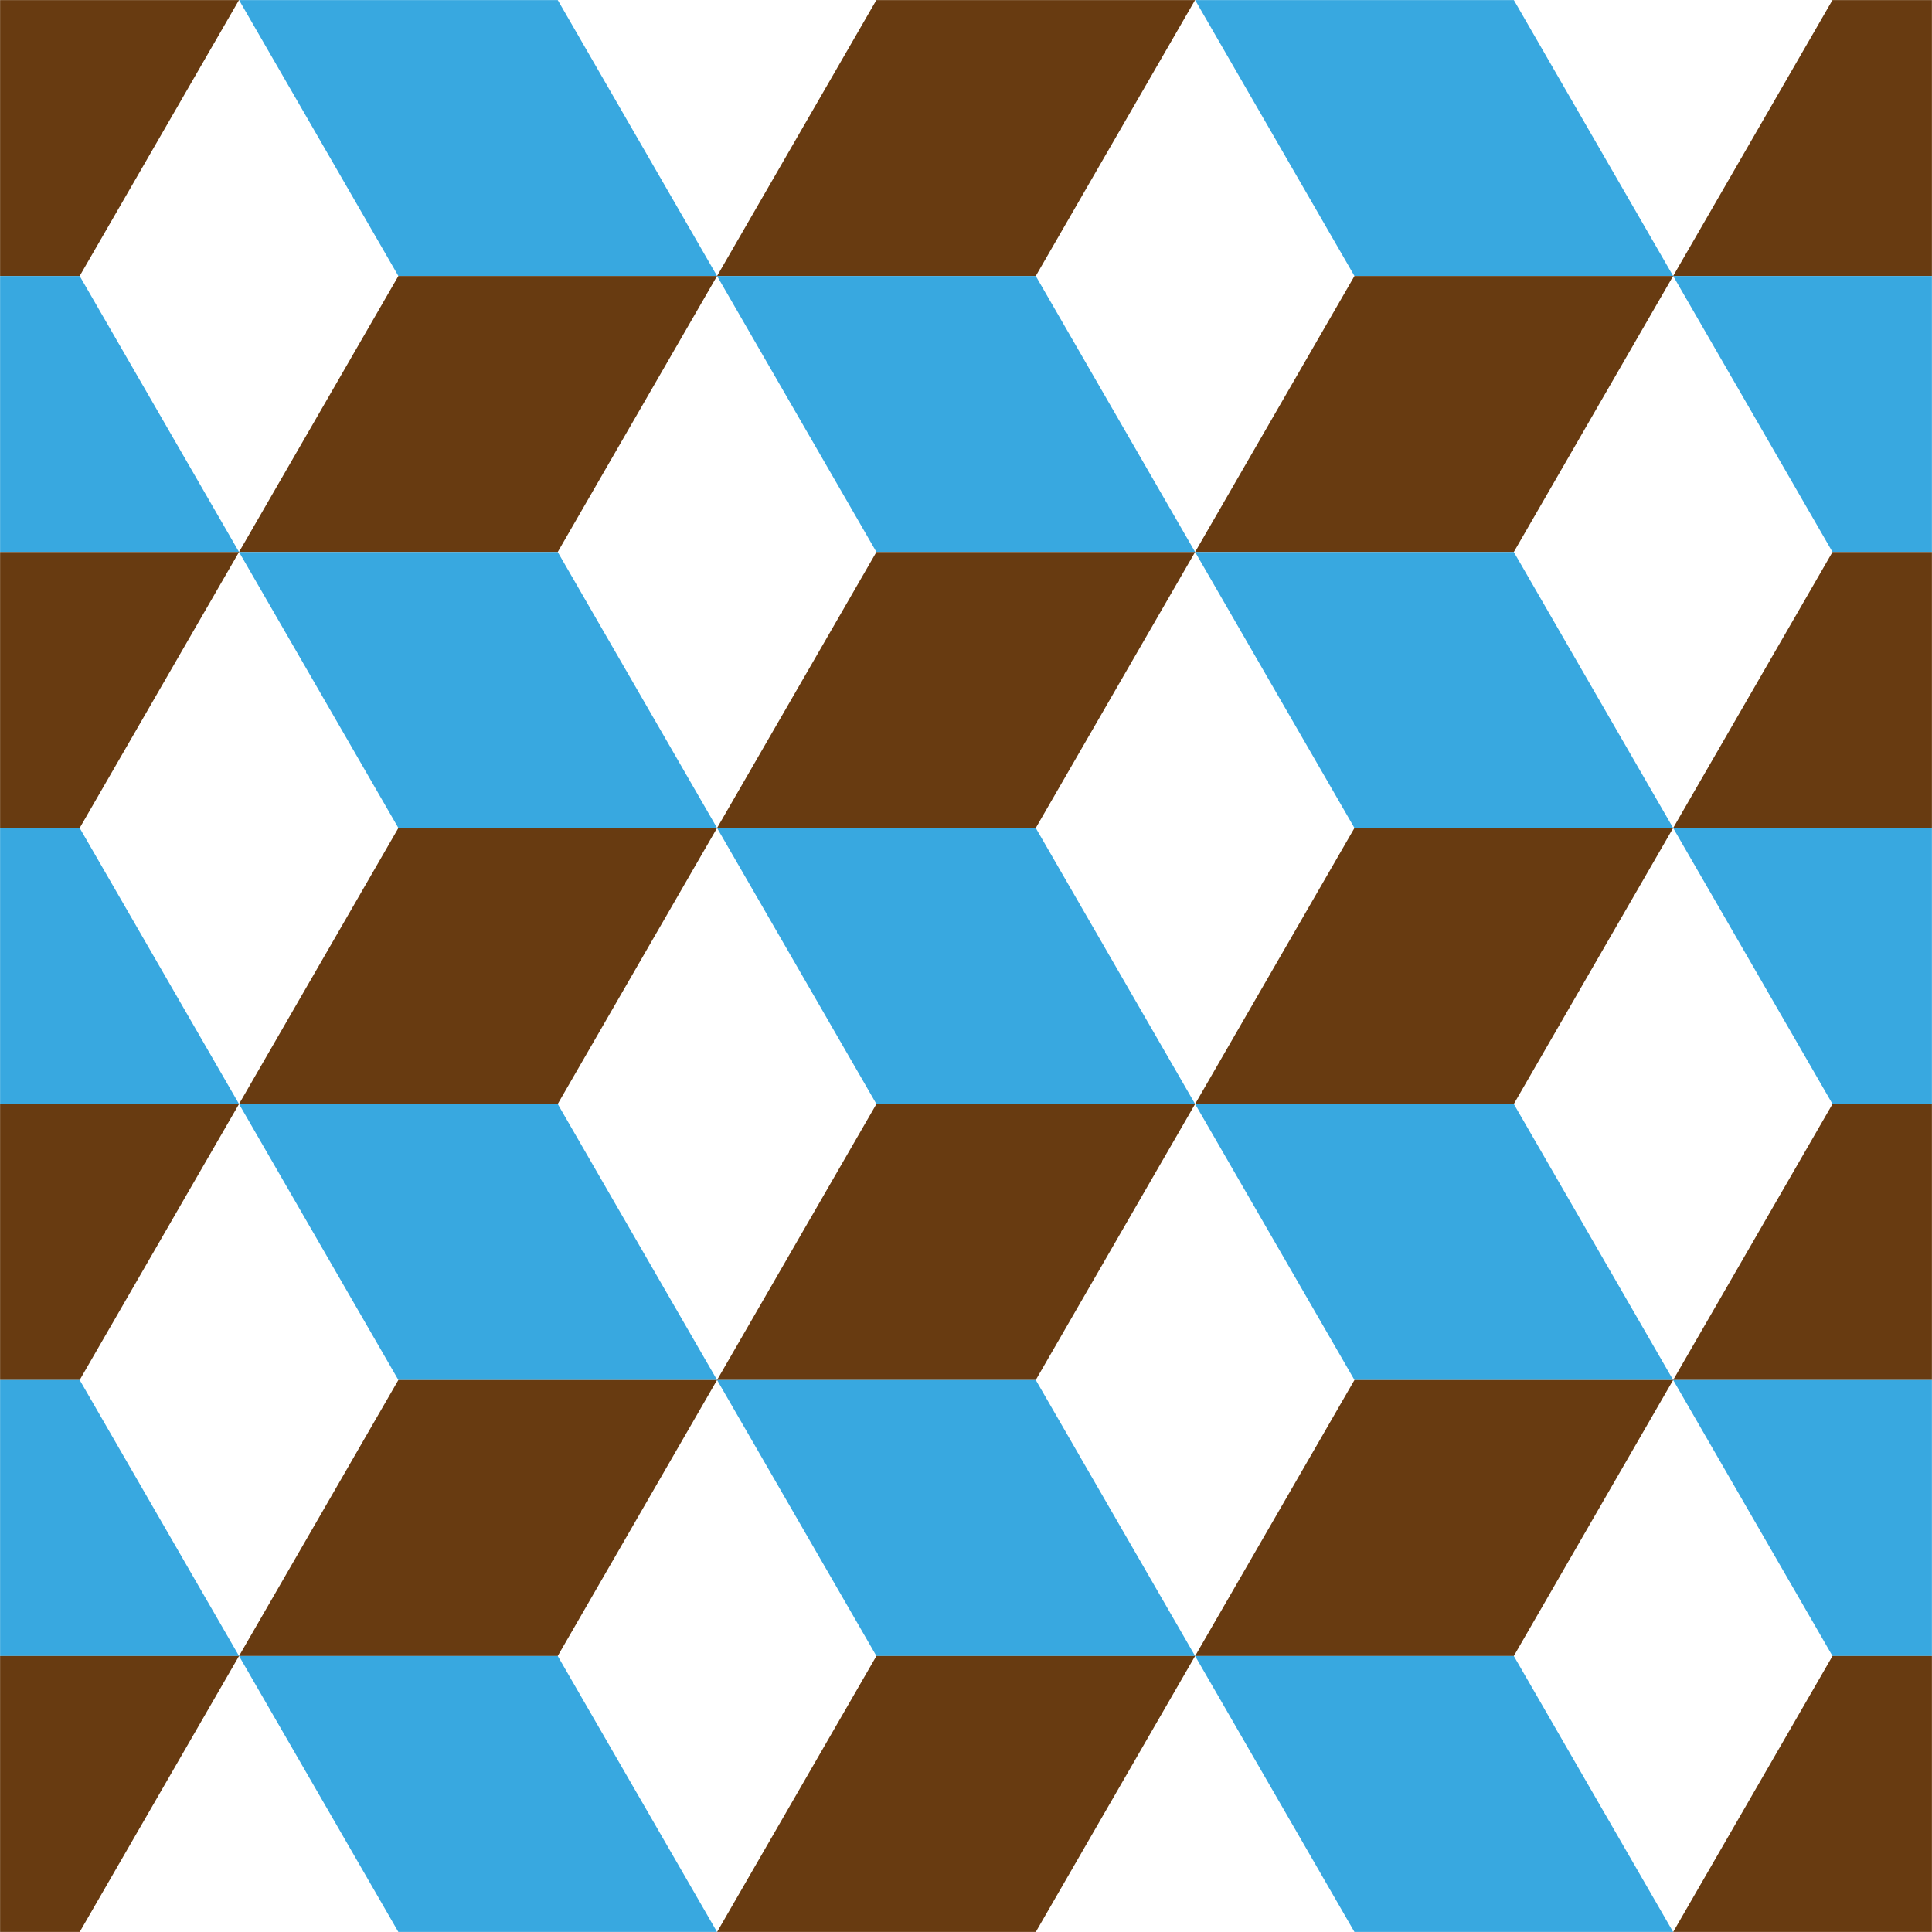 <svg xmlns="http://www.w3.org/2000/svg" viewBox="0 0 2000 2000">
  <defs>
    <mask id="canvasMask">
      <rect width="2000" height="2000" fill="white" />
    </mask>
    <g id="splitHexagon">
      <polygon points="-164.957,-285.714 164.957,-285.714 329.914,0 0,0" fill="#38a8e0" />
      <polygon points="0,0 329.914,0 164.957,285.714 -164.957,285.714" fill="#683b11" />
    </g>
  </defs>
  
  <!-- White background -->
  <rect width="2000" height="2000" fill="white" />
  
  <!-- Masked hexagon pattern -->
  <g mask="url(#canvasMask)">
    <g transform="translate(-82.479, 0)">
      <use href="#splitHexagon" />
    </g>
    <g transform="translate(412.393, 285.714)">
      <use href="#splitHexagon" />
    </g>
    <g transform="translate(907.265, 0)">
      <use href="#splitHexagon" />
    </g>
    <g transform="translate(1402.136, 285.714)">
      <use href="#splitHexagon" />
    </g>
    <g transform="translate(1897.008, 0)">
      <use href="#splitHexagon" />
    </g>
    <g transform="translate(2391.88, 285.714)">
      <use href="#splitHexagon" />
    </g>
    <g transform="translate(-82.479, 571.429)">
      <use href="#splitHexagon" />
    </g>
    <g transform="translate(412.393, 857.143)">
      <use href="#splitHexagon" />
    </g>
    <g transform="translate(907.265, 571.429)">
      <use href="#splitHexagon" />
    </g>
    <g transform="translate(1402.136, 857.143)">
      <use href="#splitHexagon" />
    </g>
    <g transform="translate(1897.008, 571.429)">
      <use href="#splitHexagon" />
    </g>
    <g transform="translate(2391.88, 857.143)">
      <use href="#splitHexagon" />
    </g>
    <g transform="translate(-82.479, 1142.857)">
      <use href="#splitHexagon" />
    </g>
    <g transform="translate(412.393, 1428.571)">
      <use href="#splitHexagon" />
    </g>
    <g transform="translate(907.265, 1142.857)">
      <use href="#splitHexagon" />
    </g>
    <g transform="translate(1402.136, 1428.571)">
      <use href="#splitHexagon" />
    </g>
    <g transform="translate(1897.008, 1142.857)">
      <use href="#splitHexagon" />
    </g>
    <g transform="translate(2391.88, 1428.571)">
      <use href="#splitHexagon" />
    </g>
    <g transform="translate(-82.479, 1714.286)">
      <use href="#splitHexagon" />
    </g>
    <g transform="translate(412.393, 2000)">
      <use href="#splitHexagon" />
    </g>
    <g transform="translate(907.265, 1714.286)">
      <use href="#splitHexagon" />
    </g>
    <g transform="translate(1402.136, 2000)">
      <use href="#splitHexagon" />
    </g>
    <g transform="translate(1897.008, 1714.286)">
      <use href="#splitHexagon" />
    </g>
    <g transform="translate(2391.88, 2000)">
      <use href="#splitHexagon" />
    </g>
    <g transform="translate(-82.479, 2285.714)">
      <use href="#splitHexagon" />
    </g>
    <g transform="translate(412.393, 2571.429)">
      <use href="#splitHexagon" />
    </g>
    <g transform="translate(907.265, 2285.714)">
      <use href="#splitHexagon" />
    </g>
    <g transform="translate(1402.136, 2571.429)">
      <use href="#splitHexagon" />
    </g>
    <g transform="translate(1897.008, 2285.714)">
      <use href="#splitHexagon" />
    </g>
    <g transform="translate(2391.88, 2571.429)">
      <use href="#splitHexagon" />
    </g>
  </g>
</svg>